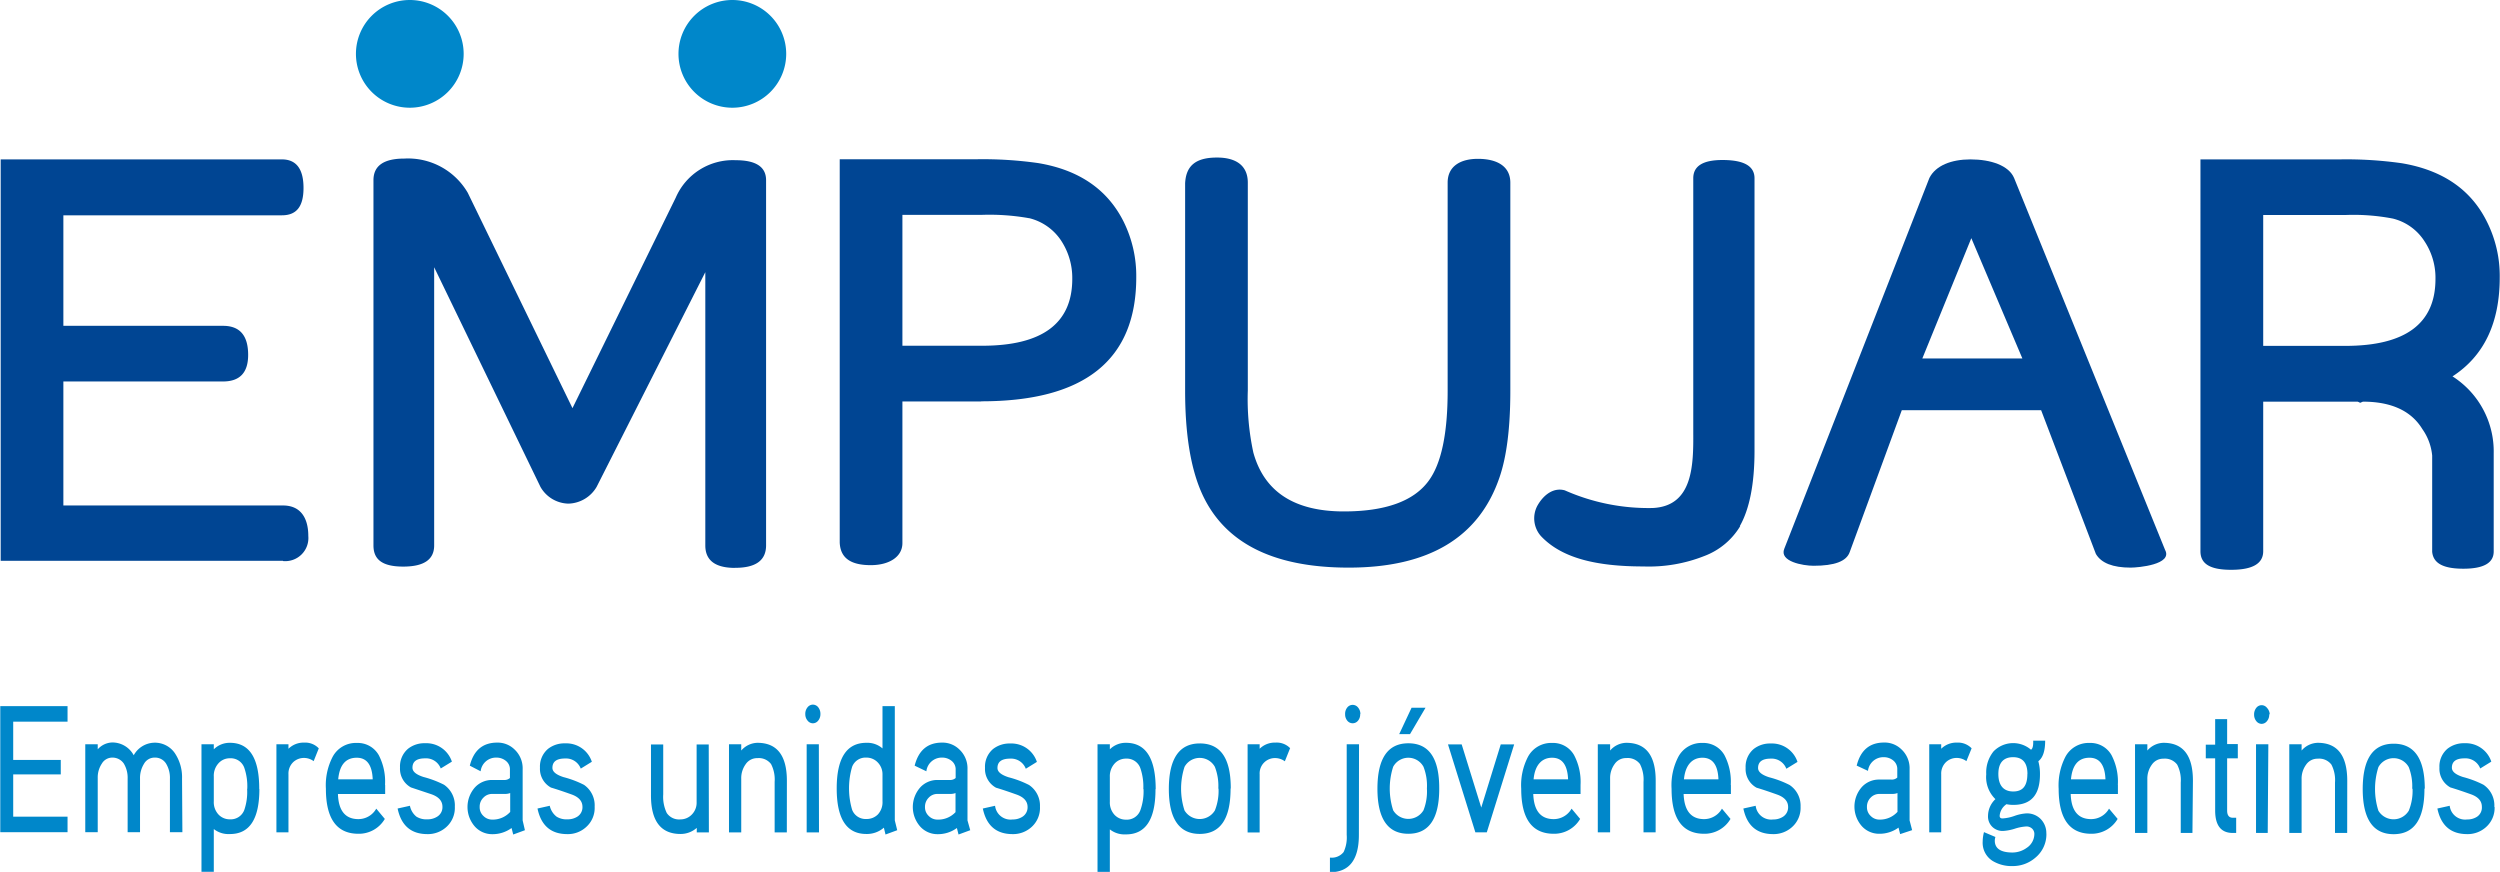 <svg id="b46c3b80-8b5c-43aa-a68a-4b7a0efd2c0d" data-name="Capa 1" xmlns="http://www.w3.org/2000/svg" viewBox="0 0 365.3 127.4"><defs><style>.a4b0cc68-19fe-439e-9bf0-097386d2e0b1{fill:#004593;}.ae049ce5-e062-486a-90f3-179e8b68d9f6,.b60d2622-3787-45c1-8215-53144234a629{fill:#0087ca;}.ae049ce5-e062-486a-90f3-179e8b68d9f6{fill-rule:evenodd;}</style></defs><title>log1</title><path class="a4b0cc68-19fe-439e-9bf0-097386d2e0b1" d="M487.73,245.13a13,13,0,0,1,6,11.22V270.7c0,1.68-1.47,2.52-4.44,2.52s-4.39-.81-4.55-2.47V256.69a8,8,0,0,0-1.44-3.88c-1.61-2.64-4.51-4-8.68-4l-.41.17a2.11,2.11,0,0,0-.36-.17H460.05v21.85c0,1.82-1.56,2.72-4.69,2.72s-4.48-.9-4.48-2.72V213.41h20.41a57.68,57.68,0,0,1,9,.56q9,1.51,12.48,8.61a17.62,17.62,0,0,1,1.84,8.08q0,10-6.92,14.47M479,222.06a30.35,30.35,0,0,0-7-.52H460.05v19.12h12q13.17,0,13.17-9.77a9.62,9.62,0,0,0-1.6-5.51A7.66,7.66,0,0,0,479,222.06Z" transform="translate(-129.35 -190.12)"/><path class="a4b0cc68-19fe-439e-9bf0-097386d2e0b1" d="M417.4,224.92l-7.16,17.58h14.62Zm23.28,48.14c-2.61,0-4.3-.67-5.08-2l-8-21H407.24l-7.61,20.73c-.47,1.36-2.24,2-5.28,2-1.53,0-5.05-.62-4.28-2.49l21.2-54.17c.91-1.82,3.21-2.72,6-2.72,3,0,5.61.9,6.38,2.72l22.06,54.34C446.87,272.62,441.77,273.06,440.68,273.06Z" transform="translate(-129.35 -190.12)"/><path class="a4b0cc68-19fe-439e-9bf0-097386d2e0b1" d="M383.63,267a10.39,10.39,0,0,1-5.26,4.37,22,22,0,0,1-8.87,1.52c-7.18,0-12.06-1.32-15-4.45A3.91,3.91,0,0,1,354,264c.9-1.59,2.36-2.69,4-2.23a30.17,30.17,0,0,0,12.85,2.58c5.89-.28,5.95-6.28,5.92-11.08l0-37.1c0-1.79,1.41-2.67,4.27-2.67,3.13,0,4.68.88,4.68,2.67V256c0,4.79-.72,8.48-2.15,11" transform="translate(-129.35 -190.12)"/><path class="a4b0cc68-19fe-439e-9bf0-097386d2e0b1" d="M348.48,259.81Q344,273.07,326.4,273.06q-16.83,0-21.6-11.24-2.28-5.4-2.28-14.6V216.9c.13-2.57,1.55-3.76,4.66-3.76,2.82,0,4.5,1.2,4.5,3.67v30.36a36.91,36.91,0,0,0,.81,9.08q2.38,8.6,13.23,8.6c6,0,10.17-1.47,12.36-4.44q2.81-3.77,2.8-13.24V216.81c0-2.44,1.92-3.48,4.42-3.48,2.91,0,4.74,1.16,4.74,3.48v30.4c0,5.34-.52,9.55-1.56,12.6" transform="translate(-129.35 -190.12)"/><path class="a4b0cc68-19fe-439e-9bf0-097386d2e0b1" d="M272.74,248.78H261.21v20.69c0,2.06-2,3.23-4.62,3.23-2.88,0-4.45-1-4.54-3.31v-56h20a57.41,57.41,0,0,1,9,.56c6,1,10.14,3.87,12.49,8.57a17.85,17.85,0,0,1,1.84,8.12q0,18.14-22.68,18.12m7-26.76a33,33,0,0,0-7-.48H261.21v19.12h11.65q13.17,0,13.17-9.77a9.91,9.91,0,0,0-1.64-5.61A7.81,7.81,0,0,0,279.74,222Z" transform="translate(-129.35 -190.12)"/><path class="a4b0cc68-19fe-439e-9bf0-097386d2e0b1" d="M236.76,273.1q-4.35,0-4.35-3.28V229.89l-15.88,31.37a4.92,4.92,0,0,1-4.13,2.45,4.82,4.82,0,0,1-4.08-2.45l-15.53-32.09v40.65c0,2.07-1.5,3.09-4.52,3.09s-4.35-1-4.35-3.09V216.45c0-2.11,1.5-3.16,4.52-3.16a10.1,10.1,0,0,1,9.26,5L213,249.76,228.09,219a9.09,9.09,0,0,1,8.76-5.47q4.44,0,4.44,2.92v53.36q0,3.29-4.53,3.28" transform="translate(-129.35 -190.12)"/><path class="a4b0cc68-19fe-439e-9bf0-097386d2e0b1" d="M170.7,272.06H129.45V213.41h41.09c2.1,0,3.16,1.4,3.16,4.17s-1.06,4-3.16,4H138.61v16.15h23.33c2.46,0,3.67,1.42,3.67,4.25,0,2.58-1.21,3.88-3.67,3.88H138.61v18.12H170.7c2.64,0,3.7,1.91,3.7,4.46a3.38,3.38,0,0,1-3.7,3.66" transform="translate(-129.35 -190.12)"/><path class="ae049ce5-e062-486a-90f3-179e8b68d9f6" d="M189.24,190.12a7.87,7.87,0,1,1-7.88,7.87,7.87,7.87,0,0,1,7.88-7.87" transform="translate(-129.35 -190.12)"/><path class="ae049ce5-e062-486a-90f3-179e8b68d9f6" d="M236.36,190.12a7.87,7.87,0,1,1-7.87,7.87,7.87,7.87,0,0,1,7.87-7.87" transform="translate(-129.35 -190.12)"/><path class="b60d2622-3787-45c1-8215-53144234a629" d="M493.86,308a3.75,3.75,0,0,1-1.28,3,4,4,0,0,1-2.73,1q-3.57,0-4.35-3.74l1.8-.4a2.27,2.27,0,0,0,2.55,2,2.57,2.57,0,0,0,1.43-.39A1.61,1.61,0,0,0,492,308c0-.83-.53-1.44-1.6-1.82s-2-.7-3-1a3.12,3.12,0,0,1-1.6-2.9,3.39,3.39,0,0,1,1.17-2.75,3.86,3.86,0,0,1,2.51-.81,3.93,3.93,0,0,1,3.9,2.69l-1.62,1a2.31,2.31,0,0,0-2.28-1.48c-1.24,0-1.86.45-1.86,1.37,0,.56.54,1,1.6,1.35a14.82,14.82,0,0,1,3,1.13,3.63,3.63,0,0,1,1.6,3.27m-12-2.64a7.71,7.71,0,0,0-.5-3.19,2.53,2.53,0,0,0-4.44,0,10.56,10.56,0,0,0,0,6.36,2.59,2.59,0,0,0,4.44,0A7.67,7.67,0,0,0,481.87,305.33Zm1.79,0q0,6.6-4.5,6.6t-4.52-6.57q0-6.65,4.52-6.65T483.66,305.3Zm-11.29,6.42h-1.78v-7.37a4.91,4.91,0,0,0-.52-2.61,2.24,2.24,0,0,0-2-.87,2,2,0,0,0-1.7.87,3.47,3.47,0,0,0-.66,2.14v7.84h-1.8V298.87h1.8v.92a3.19,3.19,0,0,1,2.36-1.13q4.31,0,4.31,5.56Zm-11.61,0H459V298.87h1.8Zm.22-17.28a1.42,1.42,0,0,1-.33.94,1,1,0,0,1-.78.4,1,1,0,0,1-.78-.4,1.47,1.47,0,0,1-.32-.94,1.52,1.52,0,0,1,.32-1,1,1,0,0,1,.78-.39,1,1,0,0,1,.78.39A1.47,1.47,0,0,1,461,294.44Zm-4.59,6.38h-1.56v7.62c0,.71.28,1.06.84,1.06h.48v2.22h-.5c-1.71,0-2.57-1.09-2.57-3.28v-7.62h-1.37v-2h1.37V295.2h1.75v3.64h1.56Zm-6.63,10.9H448v-7.37a4.91,4.91,0,0,0-.52-2.61,2.24,2.24,0,0,0-2-.87,2,2,0,0,0-1.7.87,3.47,3.47,0,0,0-.66,2.14v7.84h-1.8V298.87h1.8v.92a3.21,3.21,0,0,1,2.36-1.13q4.31,0,4.3,5.56ZM437,304c-.08-2.1-.86-3.16-2.33-3.16-1.62,0-2.52,1.06-2.71,3.16Zm1.82.82,0,1.32h-6.9q.12,3.67,3,3.67a3,3,0,0,0,2.6-1.53l1.26,1.5a4.41,4.41,0,0,1-3.86,2.17q-4.75,0-4.76-6.57a9.1,9.1,0,0,1,1-4.7,3.84,3.84,0,0,1,3.53-2,3.52,3.52,0,0,1,3.2,1.79A8.38,8.38,0,0,1,438.81,304.8Zm-13.22-1.61c0-1.63-.7-2.45-2.1-2.45s-2.15.82-2.15,2.45.72,2.56,2.17,2.56S425.59,304.9,425.59,303.19Zm2.77,8.71a4.42,4.42,0,0,1-1.63,3.54,5,5,0,0,1-3.31,1.21,5.36,5.36,0,0,1-2.9-.74,3.12,3.12,0,0,1-1.47-2.85,5.61,5.61,0,0,1,.19-1.37l1.67.71a1.84,1.84,0,0,0-.09.53c0,1.16.87,1.74,2.6,1.74a3.57,3.57,0,0,0,2.06-.68,2.45,2.45,0,0,0,1.12-2,1.06,1.06,0,0,0-.35-.83,1.22,1.22,0,0,0-.79-.3,6.73,6.73,0,0,0-1.72.33,6.86,6.86,0,0,1-1.73.33,2.15,2.15,0,0,1-1.51-.56,2.1,2.1,0,0,1-.67-1.66,3.39,3.39,0,0,1,1.08-2.43,4.49,4.49,0,0,1-1.34-3.64,4.89,4.89,0,0,1,1.07-3.34,4,4,0,0,1,5.47-.24c.24-.15.35-.58.32-1.32h1.75c0,1.49-.33,2.49-1,3a7,7,0,0,1,.24,1.92c0,3-1.3,4.46-3.89,4.46a4.71,4.71,0,0,1-1-.1,2.24,2.24,0,0,0-1,1.69c0,.26.13.39.41.39a6.24,6.24,0,0,0,1.76-.37,6.29,6.29,0,0,1,1.77-.37,2.82,2.82,0,0,1,2,.77A2.93,2.93,0,0,1,428.36,311.9Zm-10.93-12.45-.76,1.87a2.38,2.38,0,0,0-1.37-.47,2.27,2.27,0,0,0-1.6.6,2.31,2.31,0,0,0-.71,1.77v8.5h-1.75V298.87H413v.66a3.13,3.13,0,0,1,2.31-.9A2.76,2.76,0,0,1,417.43,299.45Zm-10.83,9.31V306a2.08,2.08,0,0,1-.73.13h-1.93a1.73,1.73,0,0,0-1.26.54,1.85,1.85,0,0,0-.54,1.36,1.72,1.72,0,0,0,.56,1.33,1.76,1.76,0,0,0,1.26.52A3.45,3.45,0,0,0,406.6,308.76Zm2.14,2.64L407,312l-.24-.95a4.69,4.69,0,0,1-2.84.9,3.39,3.39,0,0,1-2.49-1.08,4.32,4.32,0,0,1,0-5.78,3.38,3.38,0,0,1,2.51-1.06h1.78a1.17,1.17,0,0,0,.86-.29v-1.18a1.59,1.59,0,0,0-.59-1.32,2.15,2.15,0,0,0-1.38-.48,2.26,2.26,0,0,0-2.31,2l-1.65-.77c.56-2.25,1.9-3.37,4-3.37a3.5,3.5,0,0,1,2.54,1,3.77,3.77,0,0,1,1.19,2.9V310ZM392.45,308a3.75,3.75,0,0,1-1.28,3,4,4,0,0,1-2.73,1q-3.57,0-4.35-3.74l1.8-.4a2.27,2.27,0,0,0,2.55,2,2.57,2.57,0,0,0,1.43-.39,1.63,1.63,0,0,0,.76-1.43c0-.83-.54-1.44-1.61-1.82s-2-.7-3-1a3.11,3.11,0,0,1-1.6-2.9,3.39,3.39,0,0,1,1.17-2.75,3.84,3.84,0,0,1,2.51-.81,3.93,3.93,0,0,1,3.9,2.69l-1.63,1a2.29,2.29,0,0,0-2.27-1.48c-1.24,0-1.86.45-1.86,1.37,0,.56.53,1,1.6,1.35a14.63,14.63,0,0,1,3,1.13A3.63,3.63,0,0,1,392.45,308Zm-12-4c-.08-2.1-.86-3.16-2.34-3.16s-2.51,1.06-2.7,3.16Zm1.82.82,0,1.32h-6.91q.14,3.67,3,3.67a3,3,0,0,0,2.6-1.53l1.25,1.5a4.39,4.39,0,0,1-3.85,2.17c-3.18,0-4.76-2.19-4.76-6.57a9,9,0,0,1,1-4.7,3.84,3.84,0,0,1,3.52-2,3.53,3.53,0,0,1,3.21,1.79A8.38,8.38,0,0,1,382.25,304.8Zm-11,6.92h-1.77v-7.37a5,5,0,0,0-.52-2.61,2.24,2.24,0,0,0-2-.87,2,2,0,0,0-1.7.87,3.47,3.47,0,0,0-.66,2.14v7.84h-1.8V298.87h1.8v.92a3.19,3.19,0,0,1,2.36-1.13q4.31,0,4.3,5.56ZM358.48,304c-.09-2.1-.86-3.16-2.34-3.16s-2.52,1.06-2.7,3.16Zm1.82.82,0,1.32h-6.91q.13,3.67,3,3.67a3,3,0,0,0,2.6-1.53l1.25,1.5a4.39,4.39,0,0,1-3.85,2.17c-3.18,0-4.76-2.19-4.76-6.57a9,9,0,0,1,1-4.7,3.84,3.84,0,0,1,3.52-2,3.52,3.52,0,0,1,3.21,1.79A8.38,8.38,0,0,1,360.3,304.8Zm-9.7-5.93-4,12.85h-1.67l-4-12.85h2l2.86,9.23,2.85-9.23Zm-12.75,6.46a7.55,7.55,0,0,0-.5-3.19,2.52,2.52,0,0,0-4.43,0,10.36,10.36,0,0,0,0,6.36,2.58,2.58,0,0,0,4.43,0A7.51,7.51,0,0,0,337.85,305.33Zm1.8,0q0,6.6-4.51,6.6t-4.52-6.57q0-6.65,4.52-6.65T339.65,305.3Zm-2-11.82-2.27,3.86h-1.58l1.81-3.86Zm-9.74,18.58q0,5.46-4.23,5.46v-2.14a2.21,2.21,0,0,0,2-.81,5,5,0,0,0,.45-2.51V298.87h1.8Zm.19-17.62a1.41,1.41,0,0,1-.32.94,1,1,0,0,1-1.56,0,1.41,1.41,0,0,1-.32-.94,1.46,1.46,0,0,1,.32-1,1,1,0,0,1,1.56,0A1.46,1.46,0,0,1,328.13,294.44Zm-10.26,5-.75,1.87a2.41,2.41,0,0,0-1.37-.47,2.24,2.24,0,0,0-2.31,2.37v8.5h-1.76V298.87h1.76v.66a3.13,3.13,0,0,1,2.31-.9A2.72,2.72,0,0,1,317.87,299.45Zm-10.47,5.88a7.71,7.71,0,0,0-.5-3.19,2.53,2.53,0,0,0-4.44,0,10.36,10.36,0,0,0,0,6.36,2.59,2.59,0,0,0,4.44,0A7.67,7.67,0,0,0,307.4,305.33Zm1.79,0q0,6.6-4.5,6.6c-3,0-4.52-2.19-4.52-6.57s1.5-6.65,4.52-6.65S309.19,300.89,309.19,305.3Zm-12.75.08a8.3,8.3,0,0,0-.43-3.08,2.1,2.1,0,0,0-2.1-1.4,2.22,2.22,0,0,0-1.68.74,2.74,2.74,0,0,0-.68,1.93v3.63a2.67,2.67,0,0,0,.68,1.91,2.27,2.27,0,0,0,1.68.71,2.11,2.11,0,0,0,2.1-1.38A8.11,8.11,0,0,0,296.44,305.38Zm1.78,0c0,4.4-1.44,6.59-4.31,6.59a3.47,3.47,0,0,1-2.36-.73v6.25h-1.8V298.87h1.8v.74a3.27,3.27,0,0,1,2.36-.95Q298.21,298.66,298.22,305.41ZM281.31,308a3.74,3.74,0,0,1-1.27,3,4,4,0,0,1-2.73,1q-3.57,0-4.35-3.74l1.79-.4a2.27,2.27,0,0,0,2.56,2,2.6,2.6,0,0,0,1.43-.39,1.63,1.63,0,0,0,.76-1.43c0-.83-.54-1.44-1.61-1.82s-2-.7-3-1a3.11,3.11,0,0,1-1.61-2.9,3.39,3.39,0,0,1,1.17-2.75,3.88,3.88,0,0,1,2.51-.81,3.92,3.92,0,0,1,3.9,2.69l-1.62,1a2.3,2.3,0,0,0-2.28-1.48c-1.24,0-1.86.45-1.86,1.37,0,.56.54,1,1.61,1.35a14.63,14.63,0,0,1,3,1.13A3.63,3.63,0,0,1,281.31,308Zm-12.34.79V306a2.08,2.08,0,0,1-.73.13h-1.93a1.71,1.71,0,0,0-1.25.54,1.86,1.86,0,0,0-.55,1.36,1.72,1.72,0,0,0,.56,1.33,1.76,1.76,0,0,0,1.26.52A3.45,3.45,0,0,0,269,308.76Zm2.15,2.64-1.71.63-.24-.95a4.69,4.69,0,0,1-2.84.9,3.39,3.39,0,0,1-2.49-1.08,4.32,4.32,0,0,1,0-5.78,3.38,3.38,0,0,1,2.51-1.06h1.78a1.17,1.17,0,0,0,.86-.29v-1.18a1.57,1.57,0,0,0-.59-1.32,2.15,2.15,0,0,0-1.38-.48,2.26,2.26,0,0,0-2.31,2L263,302c.57-2.25,1.9-3.37,4-3.37a3.5,3.5,0,0,1,2.53,1,3.77,3.77,0,0,1,1.19,2.9V310Zm-12.82-4.22V303.3a2.46,2.46,0,0,0-.69-1.77,2.26,2.26,0,0,0-1.67-.71,2.1,2.1,0,0,0-2.08,1.35,11.15,11.15,0,0,0,0,6.27,2.1,2.1,0,0,0,2.08,1.35,2.28,2.28,0,0,0,1.69-.67A2.63,2.63,0,0,0,258.3,307.18Zm2.15,4.22-1.71.63-.24-1a3.76,3.76,0,0,1-2.56.92c-2.88,0-4.33-2.21-4.33-6.65s1.45-6.67,4.33-6.67a3.36,3.36,0,0,1,2.36.82V293.3h1.8V310Zm-11.43.32h-1.8V298.87H249Zm.21-17.28a1.47,1.47,0,0,1-.32.94,1,1,0,0,1-.78.4,1,1,0,0,1-.78-.4,1.42,1.42,0,0,1-.33-.94,1.47,1.47,0,0,1,.33-1,1,1,0,0,1,.78-.39,1,1,0,0,1,.78.39A1.52,1.52,0,0,1,249.23,294.44Zm-4.91,17.28h-1.78v-7.37a4.91,4.91,0,0,0-.52-2.61,2.24,2.24,0,0,0-2-.87,2,2,0,0,0-1.7.87,3.47,3.47,0,0,0-.66,2.14v7.84h-1.79V298.87h1.79v.92a3.21,3.21,0,0,1,2.36-1.13q4.31,0,4.31,5.56Zm-11.39,0h-1.77v-.66a3.57,3.57,0,0,1-2.36.89q-4.34,0-4.33-5.67v-7.41h1.79v7.3a5.45,5.45,0,0,0,.52,2.72,2.17,2.17,0,0,0,2,.93,2.29,2.29,0,0,0,1.65-.7,2.45,2.45,0,0,0,.71-1.81v-8.44h1.77ZM216.24,308a3.72,3.72,0,0,1-1.28,3,3.94,3.94,0,0,1-2.72,1q-3.57,0-4.35-3.74l1.79-.4a2.75,2.75,0,0,0,1,1.59,2.72,2.72,0,0,0,1.6.39,2.6,2.6,0,0,0,1.43-.39,1.62,1.62,0,0,0,.75-1.43c0-.83-.53-1.44-1.6-1.82s-2-.7-3-1a3.11,3.11,0,0,1-1.61-2.9,3.39,3.39,0,0,1,1.17-2.75,3.87,3.87,0,0,1,2.52-.81,3.92,3.92,0,0,1,3.89,2.69l-1.62,1a2.3,2.3,0,0,0-2.27-1.48c-1.25,0-1.87.45-1.87,1.37,0,.56.54,1,1.61,1.35a14.63,14.63,0,0,1,3,1.13A3.63,3.63,0,0,1,216.24,308Zm-12.34.79V306a2.08,2.08,0,0,1-.73.13h-1.93a1.72,1.72,0,0,0-1.25.54,1.82,1.82,0,0,0-.55,1.36,1.72,1.72,0,0,0,.56,1.33,1.78,1.78,0,0,0,1.26.52A3.45,3.45,0,0,0,203.9,308.76Zm2.15,2.64-1.71.63-.24-.95a4.69,4.69,0,0,1-2.84.9,3.39,3.39,0,0,1-2.49-1.08,4.32,4.32,0,0,1,0-5.78,3.38,3.38,0,0,1,2.51-1.06H203a1.17,1.17,0,0,0,.86-.29v-1.18a1.57,1.57,0,0,0-.59-1.32,2.15,2.15,0,0,0-1.38-.48,2.26,2.26,0,0,0-2.31,2L198,302q.84-3.37,4-3.37a3.5,3.5,0,0,1,2.53,1,3.77,3.77,0,0,1,1.19,2.9V310ZM195.81,308a3.75,3.75,0,0,1-1.28,3,4,4,0,0,1-2.73,1q-3.57,0-4.35-3.74l1.8-.4a2.69,2.69,0,0,0,.95,1.59,2.74,2.74,0,0,0,1.6.39,2.57,2.57,0,0,0,1.43-.39A1.61,1.61,0,0,0,194,308c0-.83-.53-1.44-1.6-1.82l-3-1a3.11,3.11,0,0,1-1.6-2.9,3.39,3.39,0,0,1,1.17-2.75,3.84,3.84,0,0,1,2.51-.81,3.93,3.93,0,0,1,3.9,2.69l-1.63,1a2.29,2.29,0,0,0-2.27-1.48c-1.24,0-1.86.45-1.86,1.37,0,.56.53,1,1.6,1.35a15.09,15.09,0,0,1,3,1.13A3.65,3.65,0,0,1,195.81,308Zm-12-4c-.08-2.1-.86-3.16-2.33-3.16-1.62,0-2.52,1.06-2.71,3.16Zm1.82.82,0,1.32h-6.9q.12,3.67,3,3.67a3,3,0,0,0,2.6-1.53l1.25,1.5a4.39,4.39,0,0,1-3.85,2.17q-4.76,0-4.76-6.57a9,9,0,0,1,1-4.7,3.84,3.84,0,0,1,3.53-2,3.52,3.52,0,0,1,3.2,1.79A8.38,8.38,0,0,1,185.61,304.8Zm-9.7-5.35-.75,1.87a2.38,2.38,0,0,0-1.37-.47,2.29,2.29,0,0,0-1.6.6,2.31,2.31,0,0,0-.71,1.77v8.5h-1.76V298.87h1.76v.66a3.14,3.14,0,0,1,2.31-.9A2.72,2.72,0,0,1,175.91,299.45Zm-10.45,5.93a8.3,8.3,0,0,0-.43-3.08,2.1,2.1,0,0,0-2.1-1.4,2.19,2.19,0,0,0-1.68.74,2.69,2.69,0,0,0-.68,1.93v3.63a2.63,2.63,0,0,0,.68,1.91,2.24,2.24,0,0,0,1.68.71,2.11,2.11,0,0,0,2.1-1.38A8.11,8.11,0,0,0,165.46,305.38Zm1.77,0c0,4.4-1.43,6.59-4.3,6.59a3.47,3.47,0,0,1-2.36-.73v6.25h-1.8V298.87h1.8v.74a3.27,3.27,0,0,1,2.36-.95Q167.24,298.66,167.23,305.41ZM156,311.72h-1.82v-7.81a4,4,0,0,0-.57-2.22,1.88,1.88,0,0,0-1.66-.87,1.77,1.77,0,0,0-1.56.91,3.94,3.94,0,0,0-.58,2.18v7.81H148v-7.81a4,4,0,0,0-.56-2.22,2,2,0,0,0-1.71-.87,1.77,1.77,0,0,0-1.5.88,3.65,3.65,0,0,0-.6,2.1v7.92h-1.82V298.87h1.82v.74a2.94,2.94,0,0,1,2.1-1,3.54,3.54,0,0,1,3.16,1.87,3.53,3.53,0,0,1,6-.32,6.3,6.3,0,0,1,1.06,3.73Zm-16.78,0h-9.83V293.3h9.83v2.27h-7.94v5.59h6.95v2.11h-6.95v6.18h7.94Z" transform="translate(-129.35 -190.12)"/></svg>
